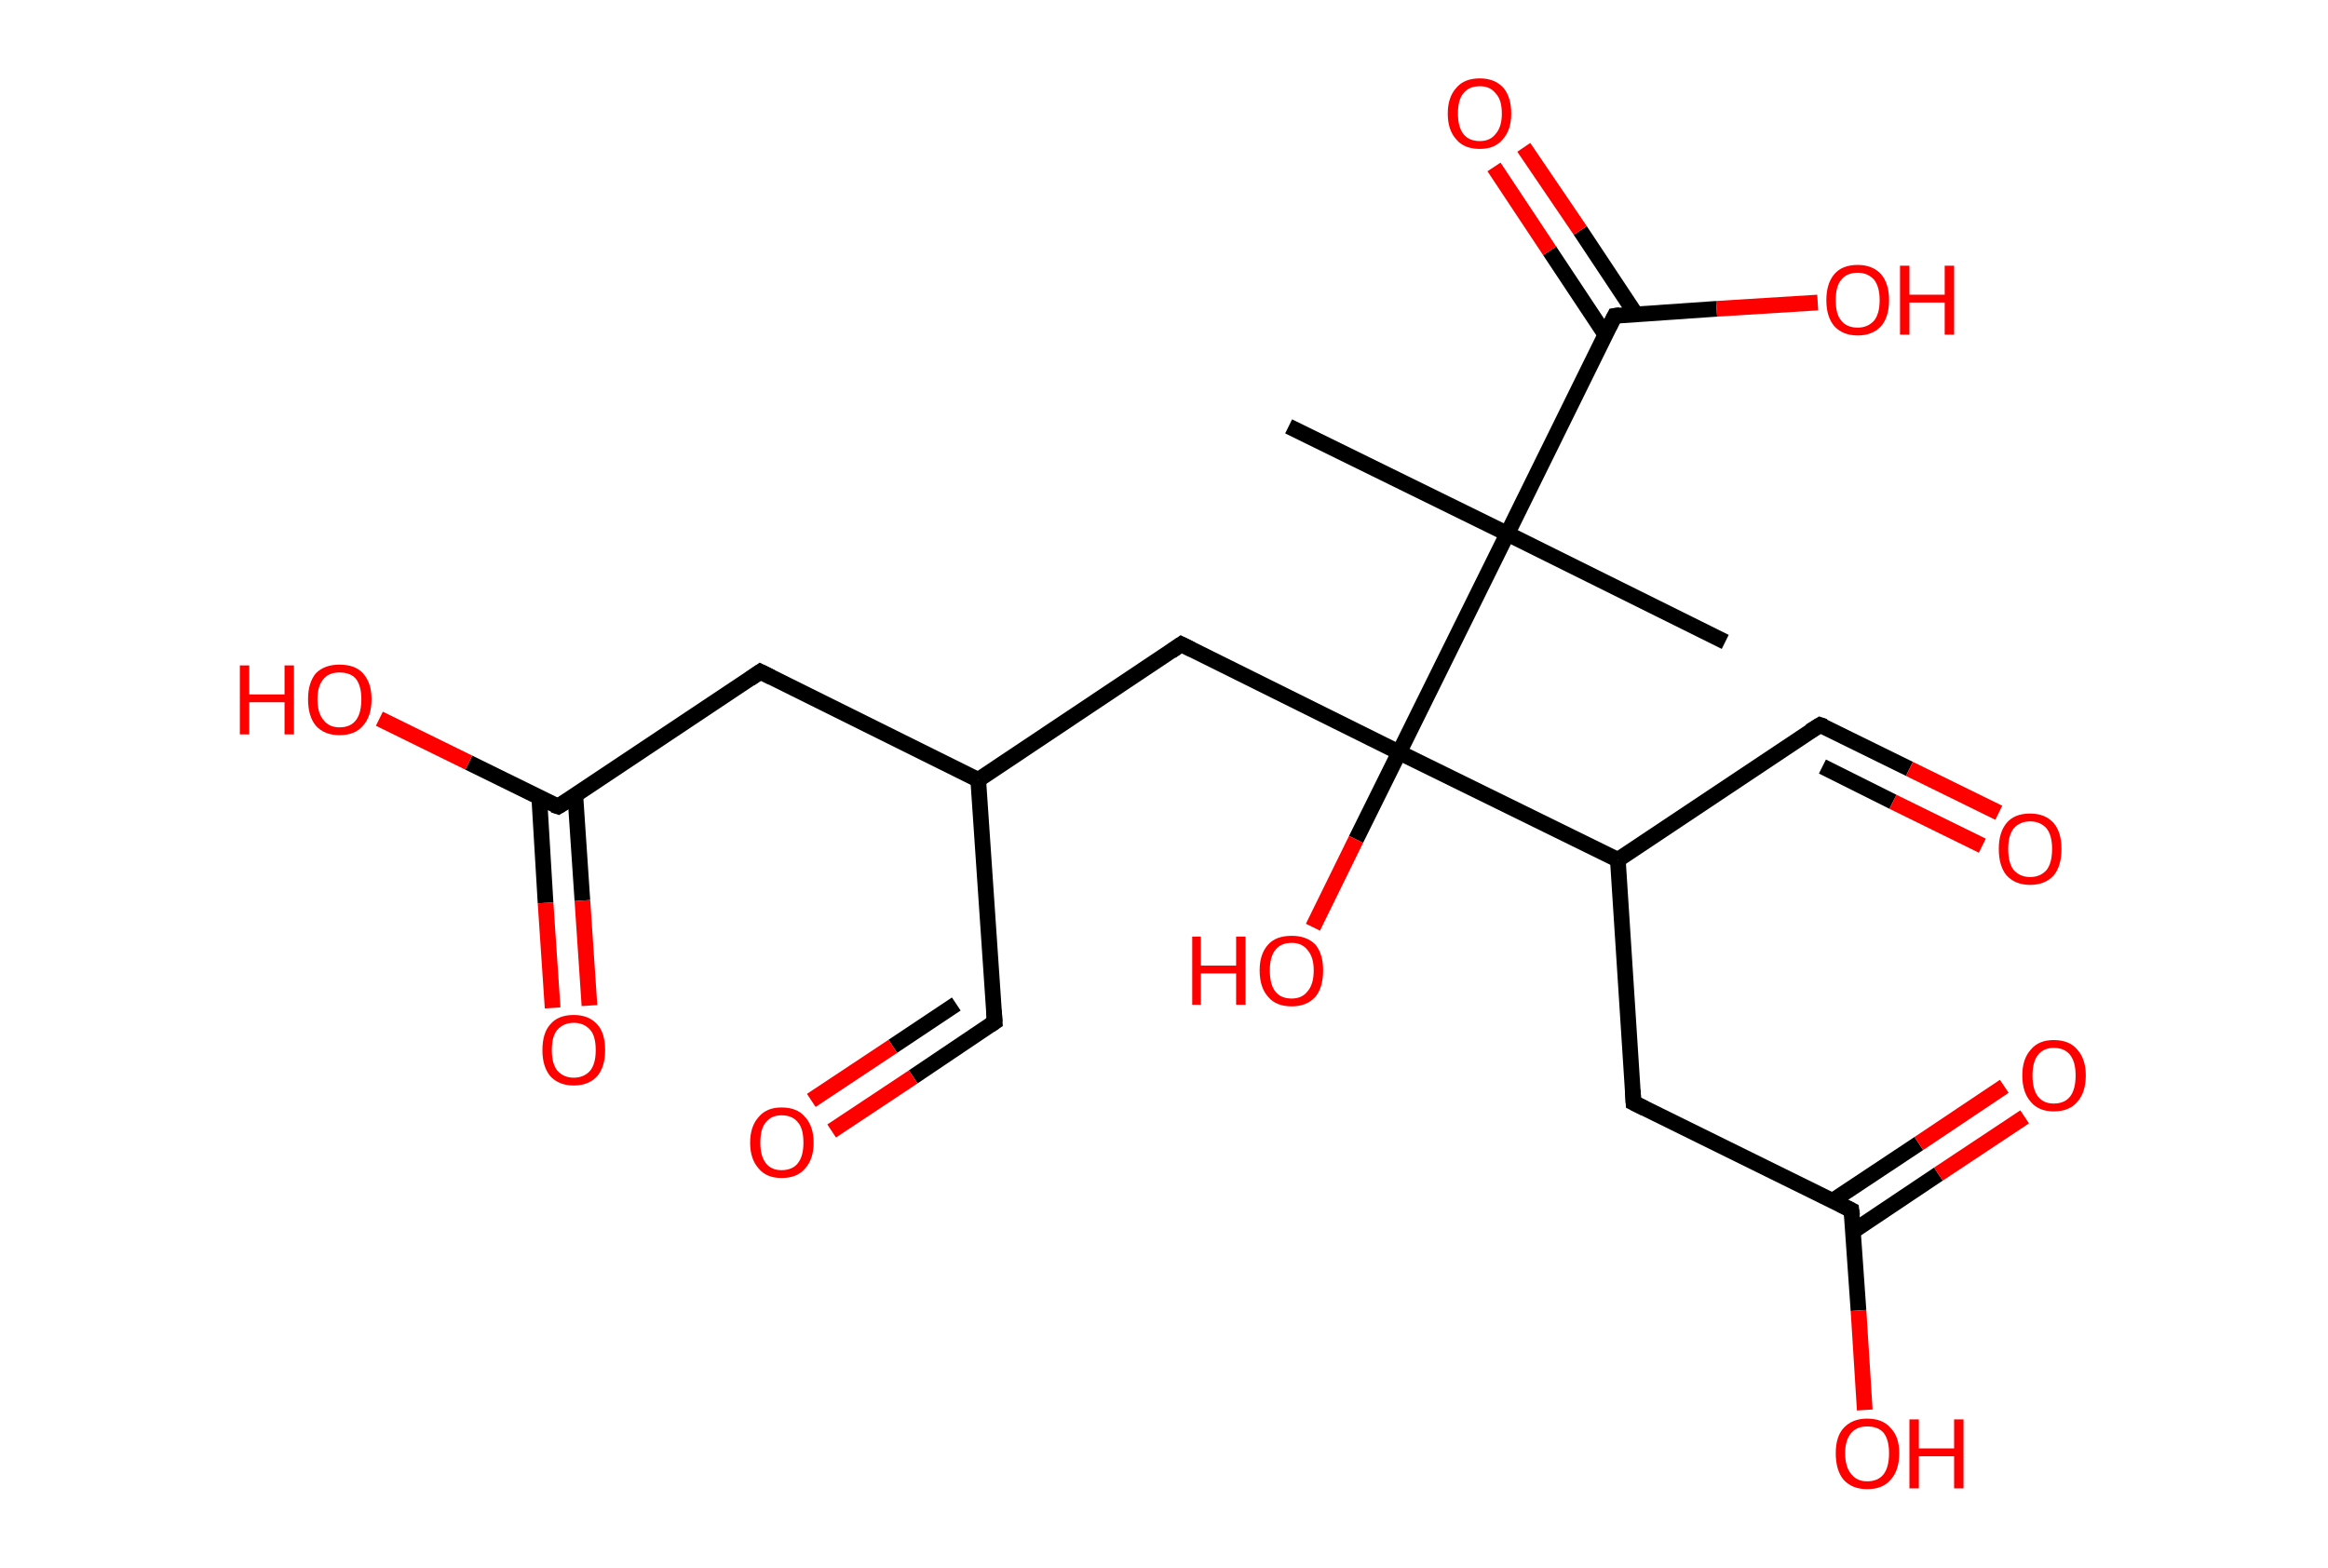 <?xml version='1.0' encoding='ASCII' standalone='yes'?>
<svg xmlns="http://www.w3.org/2000/svg" xmlns:rdkit="http://www.rdkit.org/xml" xmlns:xlink="http://www.w3.org/1999/xlink" version="1.1" baseProfile="full" xml:space="preserve" width="297px" height="200px" viewBox="0 0 297 200">
<!-- END OF HEADER -->
<rect style="opacity:1.0;fill:#FFFFFF;stroke:none" width="297.0" height="200.0" x="0.0" y="0.0"> </rect>
<path class="bond-0 atom-0 atom-1" d="M 164.4,54.4 L 192.3,68.1" style="fill:none;fill-rule:evenodd;stroke:#000000;stroke-width:2.0px;stroke-linecap:butt;stroke-linejoin:miter;stroke-opacity:1"/>
<path class="bond-1 atom-1 atom-2" d="M 192.3,68.1 L 220.1,81.9" style="fill:none;fill-rule:evenodd;stroke:#000000;stroke-width:2.0px;stroke-linecap:butt;stroke-linejoin:miter;stroke-opacity:1"/>
<path class="bond-2 atom-1 atom-3" d="M 192.3,68.1 L 206.0,40.3" style="fill:none;fill-rule:evenodd;stroke:#000000;stroke-width:2.0px;stroke-linecap:butt;stroke-linejoin:miter;stroke-opacity:1"/>
<path class="bond-3 atom-3 atom-4" d="M 208.7,40.1 L 201.6,29.4" style="fill:none;fill-rule:evenodd;stroke:#000000;stroke-width:2.0px;stroke-linecap:butt;stroke-linejoin:miter;stroke-opacity:1"/>
<path class="bond-3 atom-3 atom-4" d="M 201.6,29.4 L 194.4,18.8" style="fill:none;fill-rule:evenodd;stroke:#FF0000;stroke-width:2.0px;stroke-linecap:butt;stroke-linejoin:miter;stroke-opacity:1"/>
<path class="bond-3 atom-3 atom-4" d="M 204.8,42.7 L 197.7,32.0" style="fill:none;fill-rule:evenodd;stroke:#000000;stroke-width:2.0px;stroke-linecap:butt;stroke-linejoin:miter;stroke-opacity:1"/>
<path class="bond-3 atom-3 atom-4" d="M 197.7,32.0 L 190.6,21.3" style="fill:none;fill-rule:evenodd;stroke:#FF0000;stroke-width:2.0px;stroke-linecap:butt;stroke-linejoin:miter;stroke-opacity:1"/>
<path class="bond-4 atom-3 atom-5" d="M 206.0,40.3 L 219.0,39.4" style="fill:none;fill-rule:evenodd;stroke:#000000;stroke-width:2.0px;stroke-linecap:butt;stroke-linejoin:miter;stroke-opacity:1"/>
<path class="bond-4 atom-3 atom-5" d="M 219.0,39.4 L 231.9,38.6" style="fill:none;fill-rule:evenodd;stroke:#FF0000;stroke-width:2.0px;stroke-linecap:butt;stroke-linejoin:miter;stroke-opacity:1"/>
<path class="bond-5 atom-1 atom-6" d="M 192.3,68.1 L 178.5,96.0" style="fill:none;fill-rule:evenodd;stroke:#000000;stroke-width:2.0px;stroke-linecap:butt;stroke-linejoin:miter;stroke-opacity:1"/>
<path class="bond-6 atom-6 atom-7" d="M 178.5,96.0 L 173.0,107.1" style="fill:none;fill-rule:evenodd;stroke:#000000;stroke-width:2.0px;stroke-linecap:butt;stroke-linejoin:miter;stroke-opacity:1"/>
<path class="bond-6 atom-6 atom-7" d="M 173.0,107.1 L 167.5,118.3" style="fill:none;fill-rule:evenodd;stroke:#FF0000;stroke-width:2.0px;stroke-linecap:butt;stroke-linejoin:miter;stroke-opacity:1"/>
<path class="bond-7 atom-6 atom-8" d="M 178.5,96.0 L 150.7,82.2" style="fill:none;fill-rule:evenodd;stroke:#000000;stroke-width:2.0px;stroke-linecap:butt;stroke-linejoin:miter;stroke-opacity:1"/>
<path class="bond-8 atom-8 atom-9" d="M 150.7,82.2 L 124.8,99.5" style="fill:none;fill-rule:evenodd;stroke:#000000;stroke-width:2.0px;stroke-linecap:butt;stroke-linejoin:miter;stroke-opacity:1"/>
<path class="bond-9 atom-9 atom-10" d="M 124.8,99.5 L 126.9,130.4" style="fill:none;fill-rule:evenodd;stroke:#000000;stroke-width:2.0px;stroke-linecap:butt;stroke-linejoin:miter;stroke-opacity:1"/>
<path class="bond-10 atom-10 atom-11" d="M 126.9,130.4 L 116.5,137.4" style="fill:none;fill-rule:evenodd;stroke:#000000;stroke-width:2.0px;stroke-linecap:butt;stroke-linejoin:miter;stroke-opacity:1"/>
<path class="bond-10 atom-10 atom-11" d="M 116.5,137.4 L 106.1,144.3" style="fill:none;fill-rule:evenodd;stroke:#FF0000;stroke-width:2.0px;stroke-linecap:butt;stroke-linejoin:miter;stroke-opacity:1"/>
<path class="bond-10 atom-10 atom-11" d="M 122.0,128.1 L 113.9,133.5" style="fill:none;fill-rule:evenodd;stroke:#000000;stroke-width:2.0px;stroke-linecap:butt;stroke-linejoin:miter;stroke-opacity:1"/>
<path class="bond-10 atom-10 atom-11" d="M 113.9,133.5 L 103.5,140.4" style="fill:none;fill-rule:evenodd;stroke:#FF0000;stroke-width:2.0px;stroke-linecap:butt;stroke-linejoin:miter;stroke-opacity:1"/>
<path class="bond-11 atom-9 atom-12" d="M 124.8,99.5 L 97.0,85.7" style="fill:none;fill-rule:evenodd;stroke:#000000;stroke-width:2.0px;stroke-linecap:butt;stroke-linejoin:miter;stroke-opacity:1"/>
<path class="bond-12 atom-12 atom-13" d="M 97.0,85.7 L 71.2,102.9" style="fill:none;fill-rule:evenodd;stroke:#000000;stroke-width:2.0px;stroke-linecap:butt;stroke-linejoin:miter;stroke-opacity:1"/>
<path class="bond-13 atom-13 atom-14" d="M 68.8,101.8 L 69.6,115.2" style="fill:none;fill-rule:evenodd;stroke:#000000;stroke-width:2.0px;stroke-linecap:butt;stroke-linejoin:miter;stroke-opacity:1"/>
<path class="bond-13 atom-13 atom-14" d="M 69.6,115.2 L 70.5,128.6" style="fill:none;fill-rule:evenodd;stroke:#FF0000;stroke-width:2.0px;stroke-linecap:butt;stroke-linejoin:miter;stroke-opacity:1"/>
<path class="bond-13 atom-13 atom-14" d="M 73.4,101.5 L 74.3,114.9" style="fill:none;fill-rule:evenodd;stroke:#000000;stroke-width:2.0px;stroke-linecap:butt;stroke-linejoin:miter;stroke-opacity:1"/>
<path class="bond-13 atom-13 atom-14" d="M 74.3,114.9 L 75.2,128.3" style="fill:none;fill-rule:evenodd;stroke:#FF0000;stroke-width:2.0px;stroke-linecap:butt;stroke-linejoin:miter;stroke-opacity:1"/>
<path class="bond-14 atom-13 atom-15" d="M 71.2,102.9 L 59.8,97.3" style="fill:none;fill-rule:evenodd;stroke:#000000;stroke-width:2.0px;stroke-linecap:butt;stroke-linejoin:miter;stroke-opacity:1"/>
<path class="bond-14 atom-13 atom-15" d="M 59.8,97.3 L 48.4,91.7" style="fill:none;fill-rule:evenodd;stroke:#FF0000;stroke-width:2.0px;stroke-linecap:butt;stroke-linejoin:miter;stroke-opacity:1"/>
<path class="bond-15 atom-6 atom-16" d="M 178.5,96.0 L 206.4,109.7" style="fill:none;fill-rule:evenodd;stroke:#000000;stroke-width:2.0px;stroke-linecap:butt;stroke-linejoin:miter;stroke-opacity:1"/>
<path class="bond-16 atom-16 atom-17" d="M 206.4,109.7 L 232.2,92.5" style="fill:none;fill-rule:evenodd;stroke:#000000;stroke-width:2.0px;stroke-linecap:butt;stroke-linejoin:miter;stroke-opacity:1"/>
<path class="bond-17 atom-17 atom-18" d="M 232.2,92.5 L 243.6,98.1" style="fill:none;fill-rule:evenodd;stroke:#000000;stroke-width:2.0px;stroke-linecap:butt;stroke-linejoin:miter;stroke-opacity:1"/>
<path class="bond-17 atom-17 atom-18" d="M 243.6,98.1 L 255.0,103.7" style="fill:none;fill-rule:evenodd;stroke:#FF0000;stroke-width:2.0px;stroke-linecap:butt;stroke-linejoin:miter;stroke-opacity:1"/>
<path class="bond-17 atom-17 atom-18" d="M 232.5,97.8 L 241.5,102.3" style="fill:none;fill-rule:evenodd;stroke:#000000;stroke-width:2.0px;stroke-linecap:butt;stroke-linejoin:miter;stroke-opacity:1"/>
<path class="bond-17 atom-17 atom-18" d="M 241.5,102.3 L 252.9,107.9" style="fill:none;fill-rule:evenodd;stroke:#FF0000;stroke-width:2.0px;stroke-linecap:butt;stroke-linejoin:miter;stroke-opacity:1"/>
<path class="bond-18 atom-16 atom-19" d="M 206.4,109.7 L 208.4,140.7" style="fill:none;fill-rule:evenodd;stroke:#000000;stroke-width:2.0px;stroke-linecap:butt;stroke-linejoin:miter;stroke-opacity:1"/>
<path class="bond-19 atom-19 atom-20" d="M 208.4,140.7 L 236.2,154.4" style="fill:none;fill-rule:evenodd;stroke:#000000;stroke-width:2.0px;stroke-linecap:butt;stroke-linejoin:miter;stroke-opacity:1"/>
<path class="bond-20 atom-20 atom-21" d="M 236.4,157.1 L 247.3,149.8" style="fill:none;fill-rule:evenodd;stroke:#000000;stroke-width:2.0px;stroke-linecap:butt;stroke-linejoin:miter;stroke-opacity:1"/>
<path class="bond-20 atom-20 atom-21" d="M 247.3,149.8 L 258.3,142.5" style="fill:none;fill-rule:evenodd;stroke:#FF0000;stroke-width:2.0px;stroke-linecap:butt;stroke-linejoin:miter;stroke-opacity:1"/>
<path class="bond-20 atom-20 atom-21" d="M 233.8,153.2 L 244.8,145.9" style="fill:none;fill-rule:evenodd;stroke:#000000;stroke-width:2.0px;stroke-linecap:butt;stroke-linejoin:miter;stroke-opacity:1"/>
<path class="bond-20 atom-20 atom-21" d="M 244.8,145.9 L 255.7,138.6" style="fill:none;fill-rule:evenodd;stroke:#FF0000;stroke-width:2.0px;stroke-linecap:butt;stroke-linejoin:miter;stroke-opacity:1"/>
<path class="bond-21 atom-20 atom-22" d="M 236.2,154.4 L 237.1,167.2" style="fill:none;fill-rule:evenodd;stroke:#000000;stroke-width:2.0px;stroke-linecap:butt;stroke-linejoin:miter;stroke-opacity:1"/>
<path class="bond-21 atom-20 atom-22" d="M 237.1,167.2 L 237.9,179.9" style="fill:none;fill-rule:evenodd;stroke:#FF0000;stroke-width:2.0px;stroke-linecap:butt;stroke-linejoin:miter;stroke-opacity:1"/>
<path d="M 205.3,41.7 L 206.0,40.3 L 206.7,40.2" style="fill:none;stroke:#000000;stroke-width:2.0px;stroke-linecap:butt;stroke-linejoin:miter;stroke-opacity:1;"/>
<path d="M 152.1,82.9 L 150.7,82.2 L 149.4,83.1" style="fill:none;stroke:#000000;stroke-width:2.0px;stroke-linecap:butt;stroke-linejoin:miter;stroke-opacity:1;"/>
<path d="M 126.8,128.9 L 126.9,130.4 L 126.3,130.8" style="fill:none;stroke:#000000;stroke-width:2.0px;stroke-linecap:butt;stroke-linejoin:miter;stroke-opacity:1;"/>
<path d="M 98.4,86.4 L 97.0,85.7 L 95.7,86.6" style="fill:none;stroke:#000000;stroke-width:2.0px;stroke-linecap:butt;stroke-linejoin:miter;stroke-opacity:1;"/>
<path d="M 72.5,102.1 L 71.2,102.9 L 70.6,102.7" style="fill:none;stroke:#000000;stroke-width:2.0px;stroke-linecap:butt;stroke-linejoin:miter;stroke-opacity:1;"/>
<path d="M 230.9,93.3 L 232.2,92.5 L 232.8,92.7" style="fill:none;stroke:#000000;stroke-width:2.0px;stroke-linecap:butt;stroke-linejoin:miter;stroke-opacity:1;"/>
<path d="M 208.3,139.1 L 208.4,140.7 L 209.8,141.4" style="fill:none;stroke:#000000;stroke-width:2.0px;stroke-linecap:butt;stroke-linejoin:miter;stroke-opacity:1;"/>
<path d="M 234.8,153.7 L 236.2,154.4 L 236.3,155.1" style="fill:none;stroke:#000000;stroke-width:2.0px;stroke-linecap:butt;stroke-linejoin:miter;stroke-opacity:1;"/>
<path class="atom-4" d="M 184.7 14.5 Q 184.7 12.4, 185.8 11.2 Q 186.8 10.0, 188.8 10.0 Q 190.7 10.0, 191.8 11.2 Q 192.8 12.4, 192.8 14.5 Q 192.8 16.6, 191.7 17.8 Q 190.7 19.0, 188.8 19.0 Q 186.8 19.0, 185.8 17.8 Q 184.7 16.6, 184.7 14.5 M 188.8 18.0 Q 190.1 18.0, 190.8 17.1 Q 191.6 16.2, 191.6 14.5 Q 191.6 12.7, 190.8 11.9 Q 190.1 11.0, 188.8 11.0 Q 187.4 11.0, 186.7 11.9 Q 186.0 12.7, 186.0 14.5 Q 186.0 16.2, 186.7 17.1 Q 187.4 18.0, 188.8 18.0 " fill="#FF0000"/>
<path class="atom-5" d="M 233.0 38.3 Q 233.0 36.2, 234.0 35.0 Q 235.0 33.8, 237.0 33.8 Q 238.9 33.8, 240.0 35.0 Q 241.0 36.2, 241.0 38.3 Q 241.0 40.4, 240.0 41.6 Q 238.9 42.8, 237.0 42.8 Q 235.1 42.8, 234.0 41.6 Q 233.0 40.4, 233.0 38.3 M 237.0 41.8 Q 238.3 41.8, 239.1 40.9 Q 239.8 40.0, 239.8 38.3 Q 239.8 36.6, 239.1 35.7 Q 238.3 34.8, 237.0 34.8 Q 235.6 34.8, 234.9 35.7 Q 234.2 36.5, 234.2 38.3 Q 234.2 40.1, 234.9 40.9 Q 235.6 41.8, 237.0 41.8 " fill="#FF0000"/>
<path class="atom-5" d="M 242.4 33.9 L 243.6 33.9 L 243.6 37.6 L 248.1 37.6 L 248.1 33.9 L 249.3 33.9 L 249.3 42.7 L 248.1 42.7 L 248.1 38.6 L 243.6 38.6 L 243.6 42.7 L 242.4 42.7 L 242.4 33.9 " fill="#FF0000"/>
<path class="atom-7" d="M 152.1 119.5 L 153.2 119.5 L 153.2 123.2 L 157.7 123.2 L 157.7 119.5 L 158.9 119.5 L 158.9 128.2 L 157.7 128.2 L 157.7 124.2 L 153.2 124.2 L 153.2 128.2 L 152.1 128.2 L 152.1 119.5 " fill="#FF0000"/>
<path class="atom-7" d="M 160.7 123.8 Q 160.7 121.7, 161.8 120.5 Q 162.8 119.4, 164.8 119.4 Q 166.7 119.4, 167.8 120.5 Q 168.8 121.7, 168.8 123.8 Q 168.8 126.0, 167.8 127.2 Q 166.7 128.4, 164.8 128.4 Q 162.8 128.4, 161.8 127.2 Q 160.7 126.0, 160.7 123.8 M 164.8 127.4 Q 166.1 127.4, 166.8 126.5 Q 167.6 125.6, 167.6 123.8 Q 167.6 122.1, 166.8 121.2 Q 166.1 120.3, 164.8 120.3 Q 163.4 120.3, 162.7 121.2 Q 162.0 122.1, 162.0 123.8 Q 162.0 125.6, 162.7 126.5 Q 163.4 127.4, 164.8 127.4 " fill="#FF0000"/>
<path class="atom-11" d="M 95.7 145.8 Q 95.7 143.7, 96.8 142.5 Q 97.8 141.3, 99.7 141.3 Q 101.7 141.3, 102.7 142.5 Q 103.8 143.7, 103.8 145.8 Q 103.8 147.9, 102.7 149.1 Q 101.7 150.3, 99.7 150.3 Q 97.8 150.3, 96.8 149.1 Q 95.7 147.9, 95.7 145.8 M 99.7 149.3 Q 101.1 149.3, 101.8 148.4 Q 102.5 147.5, 102.5 145.8 Q 102.5 144.0, 101.8 143.2 Q 101.1 142.3, 99.7 142.3 Q 98.4 142.3, 97.7 143.2 Q 97.0 144.0, 97.0 145.8 Q 97.0 147.5, 97.7 148.4 Q 98.4 149.3, 99.7 149.3 " fill="#FF0000"/>
<path class="atom-14" d="M 69.2 134.0 Q 69.2 131.8, 70.2 130.7 Q 71.2 129.5, 73.2 129.5 Q 75.1 129.5, 76.2 130.7 Q 77.2 131.8, 77.2 134.0 Q 77.2 136.1, 76.2 137.3 Q 75.1 138.5, 73.2 138.5 Q 71.3 138.5, 70.2 137.3 Q 69.2 136.1, 69.2 134.0 M 73.2 137.5 Q 74.5 137.5, 75.3 136.6 Q 76.0 135.7, 76.0 134.0 Q 76.0 132.2, 75.3 131.4 Q 74.5 130.5, 73.2 130.5 Q 71.9 130.5, 71.1 131.4 Q 70.4 132.2, 70.4 134.0 Q 70.4 135.7, 71.1 136.6 Q 71.9 137.5, 73.2 137.5 " fill="#FF0000"/>
<path class="atom-15" d="M 30.6 84.9 L 31.8 84.9 L 31.8 88.6 L 36.3 88.6 L 36.3 84.9 L 37.5 84.9 L 37.5 93.7 L 36.3 93.7 L 36.3 89.6 L 31.8 89.6 L 31.8 93.7 L 30.6 93.7 L 30.6 84.9 " fill="#FF0000"/>
<path class="atom-15" d="M 39.3 89.2 Q 39.3 87.1, 40.3 85.9 Q 41.4 84.8, 43.3 84.8 Q 45.3 84.8, 46.3 85.9 Q 47.4 87.1, 47.4 89.2 Q 47.4 91.4, 46.3 92.6 Q 45.3 93.8, 43.3 93.8 Q 41.4 93.8, 40.3 92.6 Q 39.3 91.4, 39.3 89.2 M 43.3 92.8 Q 44.7 92.8, 45.4 91.9 Q 46.1 91.0, 46.1 89.2 Q 46.1 87.5, 45.4 86.6 Q 44.7 85.8, 43.3 85.8 Q 42.0 85.8, 41.3 86.6 Q 40.5 87.5, 40.5 89.2 Q 40.5 91.0, 41.3 91.9 Q 42.0 92.8, 43.3 92.8 " fill="#FF0000"/>
<path class="atom-18" d="M 255.0 108.3 Q 255.0 106.2, 256.0 105.0 Q 257.0 103.8, 259.0 103.8 Q 260.9 103.8, 262.0 105.0 Q 263.0 106.2, 263.0 108.3 Q 263.0 110.5, 262.0 111.7 Q 260.9 112.9, 259.0 112.9 Q 257.1 112.9, 256.0 111.7 Q 255.0 110.5, 255.0 108.3 M 259.0 111.9 Q 260.3 111.9, 261.1 111.0 Q 261.8 110.1, 261.8 108.3 Q 261.8 106.6, 261.1 105.7 Q 260.3 104.8, 259.0 104.8 Q 257.7 104.8, 256.9 105.7 Q 256.2 106.6, 256.2 108.3 Q 256.2 110.1, 256.9 111.0 Q 257.7 111.9, 259.0 111.9 " fill="#FF0000"/>
<path class="atom-21" d="M 258.0 137.2 Q 258.0 135.1, 259.1 133.9 Q 260.1 132.7, 262.0 132.7 Q 264.0 132.7, 265.0 133.9 Q 266.1 135.1, 266.1 137.2 Q 266.1 139.4, 265.0 140.6 Q 264.0 141.8, 262.0 141.8 Q 260.1 141.8, 259.1 140.6 Q 258.0 139.4, 258.0 137.2 M 262.0 140.8 Q 263.4 140.8, 264.1 139.9 Q 264.8 139.0, 264.8 137.2 Q 264.8 135.5, 264.1 134.6 Q 263.4 133.7, 262.0 133.7 Q 260.7 133.7, 260.0 134.6 Q 259.3 135.5, 259.3 137.2 Q 259.3 139.0, 260.0 139.9 Q 260.7 140.8, 262.0 140.8 " fill="#FF0000"/>
<path class="atom-22" d="M 234.2 185.4 Q 234.2 183.3, 235.2 182.2 Q 236.3 181.0, 238.2 181.0 Q 240.2 181.0, 241.2 182.2 Q 242.3 183.3, 242.3 185.4 Q 242.3 187.6, 241.2 188.8 Q 240.2 190.0, 238.2 190.0 Q 236.3 190.0, 235.2 188.8 Q 234.2 187.6, 234.2 185.4 M 238.2 189.0 Q 239.6 189.0, 240.3 188.1 Q 241.0 187.2, 241.0 185.4 Q 241.0 183.7, 240.3 182.8 Q 239.6 182.0, 238.2 182.0 Q 236.9 182.0, 236.2 182.8 Q 235.4 183.7, 235.4 185.4 Q 235.4 187.2, 236.2 188.1 Q 236.9 189.0, 238.2 189.0 " fill="#FF0000"/>
<path class="atom-22" d="M 243.6 181.1 L 244.8 181.1 L 244.8 184.8 L 249.3 184.8 L 249.3 181.1 L 250.5 181.1 L 250.5 189.9 L 249.3 189.9 L 249.3 185.8 L 244.8 185.8 L 244.8 189.9 L 243.6 189.9 L 243.6 181.1 " fill="#FF0000"/>
</svg>
